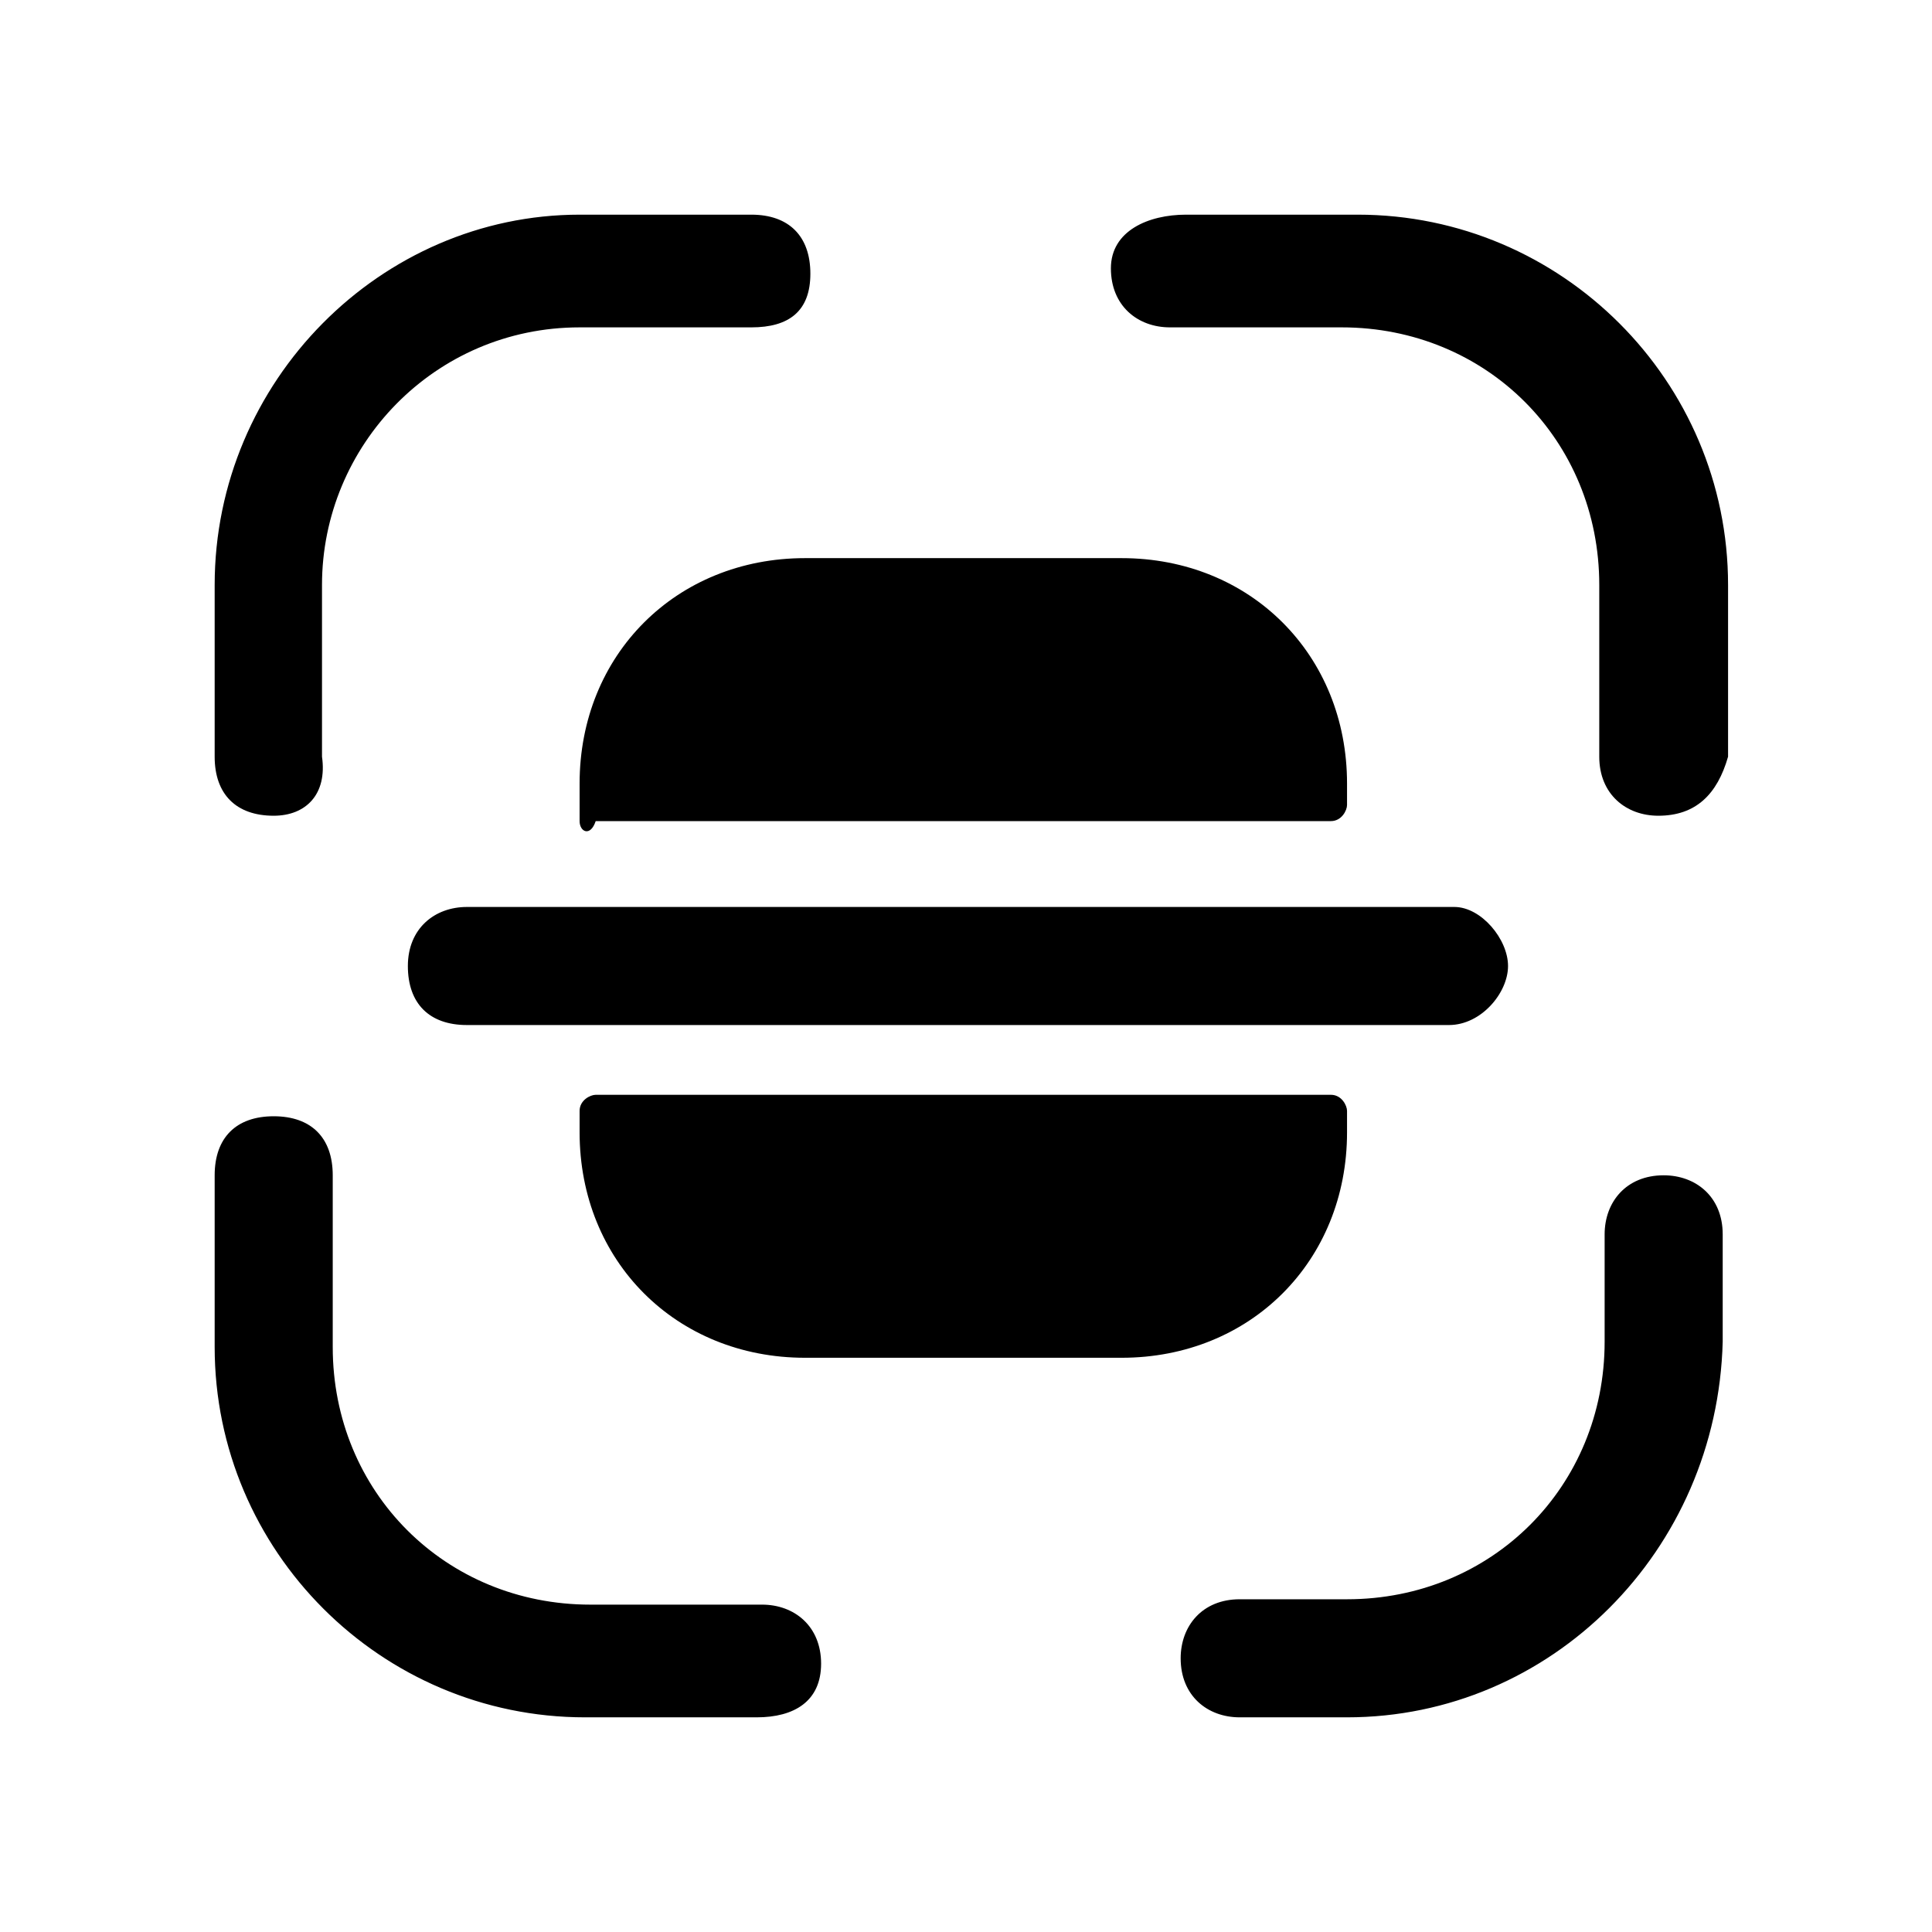 <?xml version="1.0" encoding="utf-8"?>
<!-- Generator: Adobe Illustrator 28.0.0, SVG Export Plug-In . SVG Version: 6.00 Build 0)  -->
<svg version="1.1" id="Layer_1" xmlns="http://www.w3.org/2000/svg" xmlns:xlink="http://www.w3.org/1999/xlink" x="0px" y="0px"
	 viewBox="0 0 36 36" style="enable-background:new 0 0 36 36;" xml:space="preserve">
<path d="M5.1,15.2c-0.7,0-1.1-0.4-1.1-1.1v-3.2C4,7.1,7.1,4,10.8,4h3.2c0.7,0,1.1,0.4,1.1,1.1s-0.4,1-1.1,1h-3.2
	c-2.7,0-4.8,2.2-4.8,4.8v3.2C6.1,14.8,5.7,15.2,5.1,15.2z M30.9,15.2c-0.6,0-1.1-0.4-1.1-1.1v-3.2c0-2.7-2.1-4.8-4.8-4.8h-3.2
	c-0.6,0-1.1-0.4-1.1-1.1s0.7-1,1.4-1h3.2c3.8,0,6.9,3.1,6.9,6.9v3.2C32,14.8,31.6,15.2,30.9,15.2z M25.1,32h-2
	c-0.6,0-1.1-0.4-1.1-1.1c0-0.6,0.4-1.1,1.1-1.1h2c2.7,0,4.8-2.1,4.8-4.8v-2c0-0.6,0.4-1.1,1.1-1.1c0.6,0,1.1,0.4,1.1,1.1v2
	C32,28.9,28.9,32,25.1,32z M14.1,32h-3.2C7.1,32,4,28.9,4,25.1v-3.2c0-0.7,0.4-1.1,1.1-1.1s1.1,0.4,1.1,1.1v3.2
	c0,2.7,2.1,4.8,4.8,4.8h3.2c0.6,0,1.1,0.4,1.1,1.1C15.3,31.7,14.8,32,14.1,32z M27.1,16.9h-2H10.8H8.7c-0.6,0-1.1,0.4-1.1,1.1
	s0.4,1.1,1.1,1.1h2H25h2c0.6,0,1.1-0.6,1.1-1.1S27.6,16.9,27.1,16.9z M10.8,20.7v0.4c0,2.4,1.8,4.2,4.2,4.2h5.9
	c2.4,0,4.2-1.8,4.2-4.2v-0.4c0-0.1-0.1-0.3-0.3-0.3H11.1C11,20.4,10.8,20.5,10.8,20.7z M10.8,15.3v-0.7c0-2.4,1.8-4.2,4.2-4.2h5.9
	c2.4,0,4.2,1.8,4.2,4.2v0.4c0,0.1-0.1,0.3-0.3,0.3H11.1C11,15.6,10.8,15.5,10.8,15.3z"/>
</svg>

